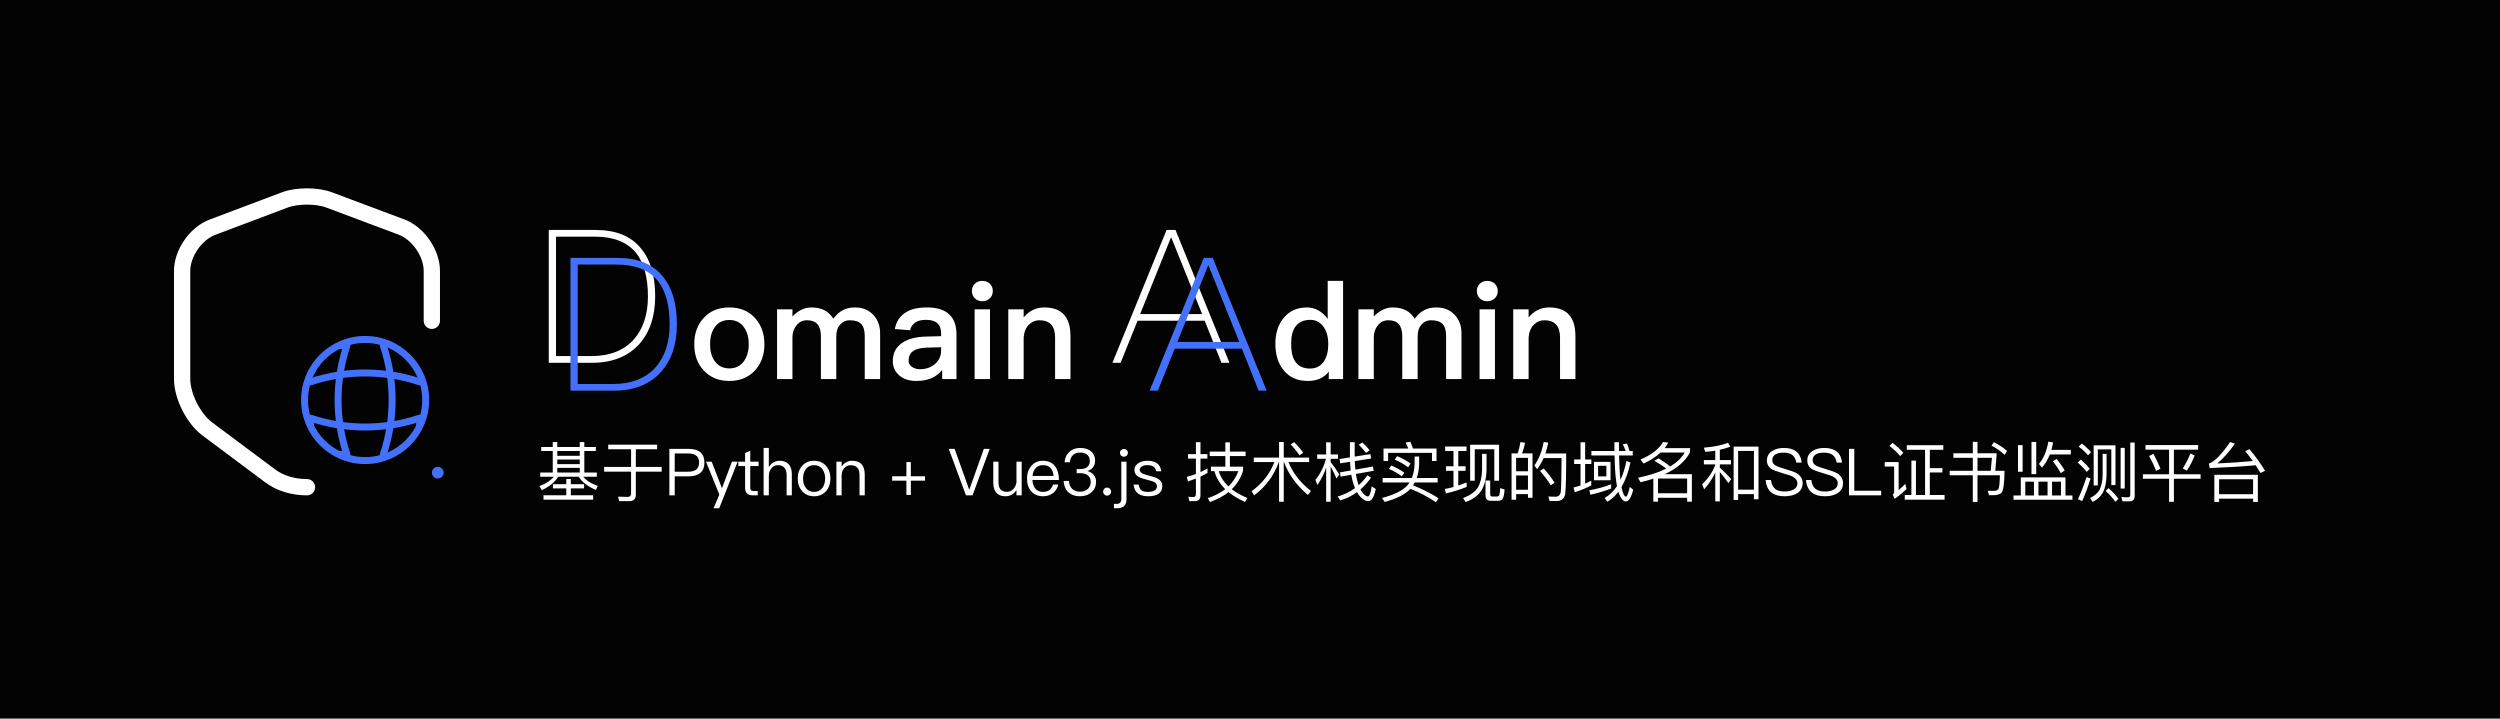<svg xmlns="http://www.w3.org/2000/svg" width="1075" height="309" fill="none" viewBox="0 0 1075 309"><rect width="1075" height="309" fill="#030303"/><path stroke="#fff" stroke-linecap="round" stroke-linejoin="round" stroke-width="7" d="M185.688 137.937V116.5C185.688 108.812 179.813 100.312 172.625 97.625L141.438 85.938C136.25 84 127.75 84 122.562 85.938L91.375 97.688C84.188 100.375 78.312 108.875 78.312 116.5V162.937C78.312 170.312 83.188 180 89.125 184.437L116 204.5C120.375 207.875 126.188 209.5 132 209.5"/><path stroke="#4471FB" stroke-linecap="round" stroke-linejoin="round" stroke-width="5" d="M188.219 203.25H188.281"/><path stroke="#4471FB" stroke-linecap="round" stroke-linejoin="round" stroke-width="3" d="M157 198.041C171.383 198.041 183.042 186.382 183.042 172C183.042 157.617 171.383 145.958 157 145.958C142.617 145.958 130.958 157.617 130.958 172C130.958 186.382 142.617 198.041 157 198.041Z"/><path stroke="#4471FB" stroke-linecap="round" stroke-linejoin="round" stroke-width="3" d="M146.583 148.562H149.187C144.109 163.775 144.109 180.225 149.187 195.438H146.583M164.812 148.562C169.891 163.775 169.891 180.225 164.812 195.438"/><path stroke="#4471FB" stroke-linecap="round" stroke-linejoin="round" stroke-width="3" d="M133.562 182.417V179.812C148.775 184.89 165.225 184.89 180.438 179.812V182.417M133.562 164.187C148.775 159.109 165.225 159.109 180.438 164.187"/><path fill="#fff" d="M235.969 98.88H256.049C264.849 98.88 271.409 101.52 275.729 106.96C279.729 111.76 281.729 118.64 281.729 127.44C281.729 136.08 279.409 142.88 274.849 148C270.049 153.28 263.249 156 254.609 156H235.969V98.88ZM239.089 101.76V153.12H254.289C262.129 153.12 268.209 150.72 272.449 146.08C276.529 141.52 278.609 135.28 278.609 127.44C278.609 119.2 276.849 112.96 273.489 108.72C269.649 104.08 263.809 101.76 255.809 101.76H239.089Z"/><path fill="#fff" d="M570.912 120.776H577.524V163H571.376V159.81C569.288 162.478 566.272 163.812 562.328 163.812C557.862 163.812 554.382 162.246 551.888 159.114C549.568 156.214 548.408 152.444 548.408 147.862C548.408 143.454 549.51 139.8 551.83 136.9C554.266 133.768 557.688 132.202 561.98 132.202C565.46 132.202 568.418 133.826 570.912 137.132V120.776ZM563.546 137.538C560.53 137.538 558.384 138.524 556.992 140.496C555.774 142.178 555.194 144.614 555.194 147.862C555.194 151.11 555.716 153.604 556.876 155.344C558.21 157.432 560.356 158.476 563.314 158.476C565.866 158.476 567.896 157.432 569.288 155.402C570.506 153.546 571.144 151.11 571.144 148.21V147.746C571.144 144.556 570.332 142.004 568.824 140.148C567.432 138.408 565.634 137.538 563.546 137.538ZM598.857 132.202C603.265 132.202 606.397 133.826 608.311 137.074C609.703 135.218 611.153 133.942 612.661 133.246C613.995 132.55 615.677 132.202 617.707 132.202C620.781 132.202 623.333 133.188 625.421 135.276C627.393 137.364 628.437 140.032 628.437 143.338V163H621.825V144.498C621.825 142.12 621.303 140.38 620.317 139.336C619.273 138.234 617.649 137.712 615.329 137.712C613.705 137.712 612.371 138.292 611.269 139.568C610.109 140.786 609.587 142.468 609.587 144.672V163H602.975V144.556C602.975 139.974 601.003 137.712 597.059 137.712C595.145 137.712 593.637 138.408 592.477 139.916C591.317 141.308 590.737 143.048 590.737 145.02V163H584.125V133.014H590.737V136.088C593.231 133.478 595.957 132.202 598.857 132.202ZM639.518 120.776C640.794 120.776 641.896 121.182 642.766 121.994C643.578 122.806 644.042 123.85 644.042 125.126C644.042 126.402 643.578 127.504 642.708 128.316C641.838 129.128 640.794 129.534 639.518 129.534C638.242 129.534 637.198 129.128 636.328 128.316C635.458 127.446 635.052 126.402 635.052 125.126C635.052 123.85 635.458 122.806 636.328 121.994C637.198 121.182 638.242 120.776 639.518 120.776ZM636.212 133.014H642.824V163H636.212V133.014ZM666.177 132.202C673.659 132.202 677.429 136.262 677.429 144.498V163H670.817V145.078C670.817 140.148 668.555 137.712 664.031 137.712C662.407 137.712 660.957 138.292 659.739 139.452C658.347 140.728 657.535 142.584 657.303 144.962V163H650.691V133.014H657.303V136.494C658.463 135.102 659.797 134 661.247 133.304C662.755 132.55 664.379 132.202 666.177 132.202Z"/><path fill="#fff" d="M501.624 98.88H505.464L528.664 156H525.224L518.024 137.92H489.144L481.864 156H478.344L501.624 98.88ZM490.264 135.04H516.904L503.704 102.24H503.464L490.264 135.04Z"/><path fill="#4471FB" d="M517.624 110.88H521.464L544.664 168H541.224L534.024 149.92H505.144L497.864 168H494.344L517.624 110.88ZM506.264 147.04H532.904L519.704 114.24H519.464L506.264 147.04Z"/><path fill="#fff" d="M313.615 132.202C318.139 132.202 321.793 133.652 324.577 136.668C327.303 139.626 328.695 143.396 328.695 148.036C328.695 152.618 327.303 156.388 324.635 159.288C321.851 162.304 318.139 163.812 313.615 163.812C309.033 163.812 305.379 162.304 302.595 159.288C299.869 156.388 298.535 152.618 298.535 148.036C298.535 143.396 299.869 139.626 302.653 136.668C305.379 133.652 309.033 132.202 313.615 132.202ZM313.615 137.596C310.831 137.596 308.743 138.64 307.235 140.844C305.959 142.7 305.321 145.136 305.321 148.036C305.321 150.936 305.959 153.314 307.235 155.17C308.743 157.316 310.831 158.418 313.615 158.418C316.341 158.418 318.487 157.316 319.995 155.17C321.271 153.256 321.967 150.878 321.967 148.036C321.967 145.136 321.271 142.7 319.995 140.844C318.487 138.64 316.341 137.596 313.615 137.596ZM348.872 132.202C353.28 132.202 356.412 133.826 358.326 137.074C359.718 135.218 361.168 133.942 362.676 133.246C364.01 132.55 365.692 132.202 367.722 132.202C370.796 132.202 373.348 133.188 375.436 135.276C377.408 137.364 378.452 140.032 378.452 143.338V163H371.84V144.498C371.84 142.12 371.318 140.38 370.332 139.336C369.288 138.234 367.664 137.712 365.344 137.712C363.72 137.712 362.386 138.292 361.284 139.568C360.124 140.786 359.602 142.468 359.602 144.672V163H352.99V144.556C352.99 139.974 351.018 137.712 347.074 137.712C345.16 137.712 343.652 138.408 342.492 139.916C341.332 141.308 340.752 143.048 340.752 145.02V163H334.14V133.014H340.752V136.088C343.246 133.478 345.972 132.202 348.872 132.202ZM398.696 132.202C403.104 132.202 406.41 133.304 408.498 135.508C410.354 137.422 411.282 140.206 411.282 143.86V163H405.134V159.056C403.974 160.564 402.524 161.666 400.842 162.478C398.928 163.348 396.666 163.812 394.056 163.812C390.924 163.812 388.488 163 386.69 161.434C384.834 159.81 383.906 157.78 383.906 155.286C383.906 151.922 385.182 149.312 387.85 147.514C390.286 145.774 393.708 144.846 398.116 144.73L404.67 144.556V143.396C404.67 139.452 402.524 137.538 398.232 137.538C396.376 137.538 394.926 137.828 393.824 138.524C392.548 139.278 391.678 140.438 391.33 142.004L384.776 141.482C385.414 138.176 387.038 135.74 389.648 134.232C391.852 132.84 394.868 132.202 398.696 132.202ZM404.67 149.312L398.58 149.486C393.302 149.602 390.692 151.458 390.692 155.054C390.692 156.098 391.098 156.968 392.026 157.664C392.954 158.36 394.114 158.766 395.564 158.766C398.116 158.766 400.262 158.012 402.002 156.562C403.742 155.054 404.67 153.14 404.67 150.82V149.312ZM422.39 120.776C423.666 120.776 424.768 121.182 425.638 121.994C426.45 122.806 426.914 123.85 426.914 125.126C426.914 126.402 426.45 127.504 425.58 128.316C424.71 129.128 423.666 129.534 422.39 129.534C421.114 129.534 420.07 129.128 419.2 128.316C418.33 127.446 417.924 126.402 417.924 125.126C417.924 123.85 418.33 122.806 419.2 121.994C420.07 121.182 421.114 120.776 422.39 120.776ZM419.084 133.014H425.696V163H419.084V133.014ZM449.049 132.202C456.531 132.202 460.301 136.262 460.301 144.498V163H453.689V145.078C453.689 140.148 451.427 137.712 446.903 137.712C445.279 137.712 443.829 138.292 442.611 139.452C441.219 140.728 440.407 142.584 440.175 144.962V163H433.563V133.014H440.175V136.494C441.335 135.102 442.669 134 444.119 133.304C445.627 132.55 447.251 132.202 449.049 132.202Z"/><path fill="#4471FB" d="M245.303 110.88H265.383C274.183 110.88 280.743 113.52 285.063 118.96C289.063 123.76 291.063 130.64 291.063 139.44C291.063 148.08 288.743 154.88 284.183 160C279.383 165.28 272.583 168 263.943 168H245.303V110.88ZM248.423 113.76V165.12H263.623C271.463 165.12 277.543 162.72 281.783 158.08C285.863 153.52 287.943 147.28 287.943 139.44C287.943 131.2 286.183 124.96 282.823 120.72C278.983 116.08 273.143 113.76 265.143 113.76H248.423Z"/><path fill="#fff" d="M232.72 192.224H237.676V190.096H239.636V192.224H249.296V190.096H251.256V192.224H256.212V193.932H251.256V203.2H256.632V204.992H250.808C252.152 206.672 254.252 207.988 257.052 208.94L256.24 210.676C252.768 209.22 250.304 207.316 248.848 204.992H240.056C238.6 207.316 236.248 209.248 233 210.76L231.964 209.052C234.736 207.988 236.78 206.644 238.124 204.992H232.3V203.2H237.676V193.932H232.72V192.224ZM239.636 203.2H249.296V201.184H239.636V203.2ZM239.636 199.588H249.296V197.6H239.636V199.588ZM239.636 196.004H249.296V193.932H239.636V196.004ZM243.5 205.972H245.46V208.212H251.144V210.004H245.46V212.972H255.064V214.848H233.7V212.972H243.5V210.004H237.76V208.212H243.5V205.972ZM261.535 191.216H282.563V193.176H273.407V200.792H284.523V202.808H273.407V212.748C273.407 214.568 272.455 215.492 270.579 215.492H266.211L265.791 213.56C267.219 213.616 268.591 213.672 269.879 213.672C270.859 213.672 271.363 213.196 271.363 212.244V202.808H259.771V200.792H271.363V193.176H261.535V191.216ZM287.83 193.008H296.006C300.598 193.008 302.894 194.968 302.894 198.888C302.894 202.836 300.57 204.824 295.978 204.824H290.126V213H287.83V193.008ZM290.126 194.996V202.836H295.866C297.49 202.836 298.666 202.5 299.45 201.856C300.206 201.212 300.598 200.232 300.598 198.888C300.598 197.544 300.206 196.564 299.422 195.976C298.638 195.304 297.462 194.996 295.866 194.996H290.126ZM303.585 198.524H306.021L310.445 209.948L314.729 198.524H317.193L309.269 218.544H306.833L309.325 212.664L303.585 198.524ZM322.603 193.848V198.524H326.187V200.4H322.603V209.612C322.603 210.144 322.687 210.536 322.911 210.76C323.107 210.984 323.471 211.124 323.975 211.124H325.823V213H323.639C322.463 213 321.595 212.692 321.091 212.076C320.615 211.516 320.391 210.704 320.391 209.612V200.4H317.479V198.524H320.391V194.772L322.603 193.848ZM328.358 192.616H330.598V200.904C331.102 199.98 331.774 199.28 332.614 198.804C333.398 198.356 334.266 198.132 335.246 198.132C336.926 198.132 338.242 198.608 339.138 199.616C340.034 200.596 340.482 202.024 340.482 203.872V213H338.242V204.208C338.242 202.864 337.906 201.828 337.29 201.1C336.618 200.372 335.694 200.008 334.49 200.008C333.37 200.008 332.446 200.456 331.718 201.352C330.962 202.248 330.598 203.396 330.598 204.74V213H328.358V192.616ZM350.052 198.132C352.208 198.132 353.944 198.86 355.232 200.372C356.464 201.8 357.08 203.592 357.08 205.776C357.08 207.932 356.464 209.724 355.26 211.124C353.944 212.636 352.208 213.392 350.052 213.392C347.868 213.392 346.16 212.636 344.872 211.124C343.64 209.724 343.024 207.932 343.024 205.776C343.024 203.592 343.64 201.8 344.872 200.372C346.16 198.86 347.868 198.132 350.052 198.132ZM350.052 200.008C348.512 200.008 347.308 200.596 346.468 201.772C345.684 202.836 345.32 204.152 345.32 205.776C345.32 207.372 345.684 208.688 346.468 209.752C347.308 210.928 348.512 211.516 350.052 211.516C351.564 211.516 352.768 210.928 353.664 209.752C354.42 208.688 354.812 207.344 354.812 205.776C354.812 204.152 354.42 202.836 353.664 201.772C352.768 200.596 351.564 200.008 350.052 200.008ZM366.433 198.132C370.017 198.132 371.837 200.12 371.837 204.096V213H369.597V204.264C369.597 201.436 368.309 200.036 365.789 200.036C364.781 200.036 363.913 200.4 363.185 201.128C362.401 201.912 361.981 202.948 361.897 204.264V213H359.657V198.524H361.897V200.652C362.401 199.84 363.045 199.224 363.829 198.804C364.613 198.356 365.481 198.132 366.433 198.132ZM389.751 198.692H391.655V204.796H397.759V206.7H391.655V212.832H389.751V206.7H383.619V204.796H389.751V198.692ZM407.969 193.008H410.489L416.733 210.508H416.817L423.061 193.008H425.581L418.189 213H415.361L407.969 193.008ZM427.115 198.524H429.355V207.372C429.355 208.744 429.635 209.78 430.223 210.452C430.811 211.124 431.763 211.488 433.079 211.488C434.031 211.488 434.899 211.096 435.655 210.368C436.439 209.584 436.915 208.576 437.083 207.344V198.524H439.323V213H437.083V210.76C435.907 212.496 434.339 213.392 432.379 213.392C428.851 213.392 427.115 211.404 427.115 207.484V198.524ZM448.414 198.132C450.738 198.132 452.502 198.916 453.678 200.484C454.742 201.884 455.302 203.872 455.358 206.392H443.934C444.046 208.016 444.466 209.276 445.25 210.172C446.034 211.068 447.126 211.516 448.498 211.516C449.674 211.516 450.654 211.208 451.382 210.62C451.998 210.116 452.474 209.36 452.838 208.352H455.078C454.742 209.752 454.098 210.872 453.118 211.768C451.914 212.832 450.374 213.392 448.498 213.392C446.426 213.392 444.746 212.692 443.514 211.348C442.226 209.948 441.61 208.1 441.61 205.748C441.61 203.62 442.198 201.828 443.43 200.4C444.662 198.888 446.314 198.132 448.414 198.132ZM448.47 200.008C447.182 200.008 446.146 200.428 445.362 201.268C444.578 202.108 444.13 203.228 443.99 204.656H453.034C452.754 201.548 451.214 200.008 448.47 200.008ZM464.507 192.616C466.411 192.616 467.979 193.092 469.155 194.072C470.303 195.052 470.891 196.368 470.891 198.048C470.891 200.288 469.799 201.8 467.615 202.528C468.791 202.892 469.687 203.452 470.303 204.236C470.975 205.02 471.311 206 471.311 207.176C471.311 208.996 470.667 210.48 469.407 211.628C468.119 212.804 466.439 213.392 464.367 213.392C462.463 213.392 460.923 212.888 459.719 211.936C458.291 210.76 457.507 209.052 457.339 206.812H459.663C459.719 208.38 460.251 209.584 461.231 210.396C462.071 211.068 463.107 211.432 464.367 211.432C465.795 211.432 466.943 211.012 467.811 210.2C468.595 209.416 469.015 208.436 469.015 207.26C469.015 206.056 468.623 205.132 467.839 204.46C467.055 203.788 465.991 203.48 464.591 203.48H462.967V201.688H464.507C465.851 201.688 466.859 201.38 467.559 200.792C468.259 200.176 468.623 199.308 468.623 198.188C468.623 197.068 468.259 196.2 467.587 195.584C466.859 194.912 465.823 194.604 464.535 194.604C463.191 194.604 462.155 194.94 461.399 195.668C460.615 196.396 460.167 197.432 460.027 198.776H457.759C457.927 196.844 458.655 195.332 459.887 194.24C461.063 193.148 462.603 192.616 464.507 192.616ZM476.063 209.668C476.511 209.668 476.931 209.836 477.267 210.172C477.603 210.508 477.771 210.9 477.771 211.404C477.771 211.88 477.603 212.272 477.267 212.608C476.931 212.944 476.511 213.112 476.063 213.112C475.559 213.112 475.167 212.944 474.859 212.608C474.523 212.272 474.355 211.88 474.355 211.404C474.355 210.9 474.523 210.508 474.859 210.172C475.167 209.836 475.559 209.668 476.063 209.668ZM483.281 193.064C483.757 193.064 484.177 193.204 484.513 193.54C484.821 193.82 484.989 194.212 484.989 194.716C484.989 195.192 484.821 195.584 484.513 195.92C484.177 196.228 483.757 196.396 483.281 196.396C482.805 196.396 482.413 196.228 482.077 195.92C481.741 195.584 481.601 195.192 481.601 194.716C481.601 194.212 481.741 193.82 482.077 193.54C482.413 193.204 482.805 193.064 483.281 193.064ZM482.161 198.524H484.401V214.68C484.401 217.256 483.029 218.544 480.341 218.544H478.997V216.668H480.173C481.489 216.668 482.161 215.968 482.161 214.596V198.524ZM493.408 198.132C496.992 198.132 498.952 199.616 499.344 202.64H497.16C496.964 201.744 496.6 201.072 496.04 200.68C495.424 200.232 494.528 200.008 493.38 200.008C492.372 200.008 491.588 200.176 491.028 200.568C490.412 200.932 490.104 201.436 490.104 202.08C490.104 202.696 490.496 203.228 491.336 203.648C491.868 203.9 492.876 204.208 494.332 204.6C496.068 205.02 497.3 205.468 498.056 205.944C499.204 206.672 499.792 207.652 499.792 208.912C499.792 211.88 497.748 213.392 493.66 213.392C489.852 213.392 487.78 211.712 487.444 208.38H489.628C489.796 209.528 490.216 210.34 490.832 210.844C491.448 211.292 492.372 211.516 493.604 211.516C496.18 211.516 497.496 210.676 497.496 209.052C497.496 208.24 497.02 207.624 496.124 207.176C495.648 206.952 494.612 206.644 493.044 206.252C491.336 205.832 490.132 205.412 489.46 204.964C488.34 204.292 487.808 203.368 487.808 202.136C487.808 200.904 488.34 199.952 489.432 199.224C490.44 198.496 491.784 198.132 493.408 198.132ZM513.766 215.492H511.414L510.994 213.588C511.722 213.672 512.422 213.728 513.094 213.728C513.85 213.728 514.242 213.308 514.242 212.468V205.776C513.122 206.224 512.002 206.644 510.826 207.036L510.322 205.048C511.666 204.712 512.954 204.292 514.242 203.816V197.208H510.854V195.276H514.242V190.152H516.202V195.276H519.17V197.208H516.202V203.004C517.238 202.5 518.246 201.996 519.226 201.436V203.396C518.218 203.956 517.21 204.46 516.202 204.936V212.972C516.202 214.652 515.39 215.492 513.766 215.492ZM520.178 194.184H526.898V190.208H528.858V194.184H535.606V196.116H528.858V200.68H534.514V202.472C533.534 205.552 531.91 208.184 529.642 210.368C531.49 211.796 533.758 213.056 536.418 214.148L535.354 215.828C532.554 214.596 530.174 213.168 528.27 211.6C526.086 213.336 523.426 214.764 520.29 215.884L519.338 214.204C522.306 213.224 524.826 211.936 526.87 210.34C524.518 208.044 522.978 205.468 522.194 202.584H520.71V200.68H526.898V196.116H520.178V194.184ZM524.07 202.584C524.798 205.048 526.198 207.232 528.214 209.164C530.146 207.288 531.574 205.104 532.498 202.584H524.07ZM539.137 196.76H550.001V190.068H552.017V196.76H562.909V198.692H554.033C555.881 203.34 559.101 207.484 563.721 211.124L562.377 212.832C557.449 208.632 554.033 203.9 552.129 198.692H552.017V215.744H550.001V198.692H549.889C547.817 204.516 544.261 209.304 539.277 213L538.185 211.208C542.721 207.96 545.997 203.788 547.985 198.692H539.137V196.76ZM556.525 190.124C558.205 191.86 559.493 193.372 560.389 194.66L558.793 195.808C557.841 194.38 556.581 192.812 554.957 191.104L556.525 190.124ZM566.384 195.416H570.248V190.208H572.18V195.416H575.316V197.292H572.18V198.664C573.412 200.232 574.644 202.024 575.904 203.984L574.728 205.776C573.748 203.648 572.908 201.94 572.18 200.596V215.744H570.248V201.1C569.296 203.844 568.036 206.308 566.496 208.548L565.628 206.364C567.756 203.704 569.268 200.68 570.164 197.292H566.384V195.416ZM589.288 195.276L589.596 197.152L582.568 198.272C582.596 199.56 582.68 200.792 582.82 201.94L590.38 200.596L590.688 202.444L583.044 203.788C583.1 204.32 583.184 204.824 583.296 205.3C583.548 206.532 583.856 207.624 584.22 208.632C585.62 207.372 586.88 205.944 588 204.376L589.54 205.412C588.14 207.372 586.628 209.052 585.004 210.452C585.172 210.788 585.34 211.124 585.564 211.432C586.544 212.776 587.412 213.476 588.196 213.476C588.84 213.476 589.4 212.02 589.848 209.136L591.584 210.284C590.856 213.756 589.792 215.492 588.42 215.492C587.02 215.464 585.676 214.624 584.388 212.972C584.052 212.524 583.772 212.076 583.492 211.628C581.28 213.252 578.9 214.428 576.352 215.156L575.176 213.532C577.976 212.692 580.468 211.488 582.652 209.892C582.176 208.8 581.784 207.596 581.476 206.28C581.308 205.552 581.168 204.852 581.056 204.152L576.464 204.964L576.184 203.116L580.804 202.304C580.664 201.1 580.58 199.868 580.524 198.58L576.296 199.252L576.016 197.376L580.468 196.676V190.152H582.512V196.34L589.288 195.276ZM585.844 190.264C587.188 191.552 588.224 192.672 588.952 193.652L587.384 194.744C586.6 193.68 585.564 192.532 584.276 191.244L585.844 190.264ZM606.482 210.2C604.214 212.608 600.518 214.484 595.394 215.828L594.274 214.12C599.482 212.776 603.122 210.956 605.194 208.716C605.53 208.324 605.81 207.904 606.09 207.456H594.526V205.552H607.07C607.798 203.816 608.19 201.828 608.274 199.616V196.312H610.234V199.616C610.15 201.828 609.814 203.816 609.198 205.552H618.186V207.456H608.358C608.106 207.904 607.854 208.324 607.602 208.716C611.578 210.284 615.246 212.104 618.55 214.232L617.458 215.968C613.874 213.56 610.234 211.656 606.482 210.2ZM598.25 200.148C600.294 201.016 602.17 202.052 603.85 203.228L602.814 204.824C601.022 203.48 599.146 202.416 597.242 201.66L598.25 200.148ZM600.77 196.144C602.87 197.012 604.802 198.076 606.538 199.336L605.502 200.932C603.626 199.532 601.694 198.44 599.734 197.656L600.77 196.144ZM617.71 192.868V198.244H615.75V194.744H596.878V198.244H594.918V192.868H605.558C605.222 191.916 604.83 191.076 604.41 190.292L606.482 189.956C606.846 190.796 607.21 191.776 607.574 192.868H617.71ZM644.593 191.244V206.728H642.549V193.176H634.149V206.728H632.161V191.244H644.593ZM643.977 215.352H641.065C639.525 215.352 638.769 214.568 638.769 213.028V206.616H640.785V212.608C640.785 213.196 641.065 213.504 641.653 213.504H643.613C644.061 213.504 644.397 213.336 644.593 213.056C644.817 212.692 644.985 211.628 645.097 209.892L646.973 210.48C646.805 212.776 646.469 214.204 645.993 214.708C645.545 215.128 644.873 215.352 643.977 215.352ZM637.285 195.164H639.217V201.996C639.105 205.748 638.349 208.744 636.949 210.984C635.605 213.056 633.365 214.708 630.229 215.884L629.137 214.176C632.161 213 634.289 211.488 635.493 209.64C636.613 207.68 637.229 205.132 637.285 201.996V195.164ZM621.773 200.484H624.993V193.932H621.409V192H630.593V193.932H627.065V200.484H630.201V202.444H627.065V208.8C628.297 208.38 629.473 207.932 630.649 207.456V209.388C627.877 210.508 624.909 211.432 621.745 212.188L621.269 210.256C622.529 210.032 623.761 209.752 624.993 209.416V202.444H621.773V200.484ZM658.988 194.968V214.064H657.028V212.468H651.932V214.876H649.972V194.968H652.576C653.136 193.4 653.528 191.776 653.78 190.096L655.796 190.376C655.46 192.028 655.04 193.568 654.48 194.968H658.988ZM651.932 210.592H657.028V204.46H651.932V210.592ZM651.932 202.64H657.028V196.872H651.932V202.64ZM663.86 201.464C665.876 203.788 667.388 205.832 668.452 207.568L666.856 208.688C665.708 206.84 664.168 204.768 662.236 202.472L663.86 201.464ZM673.464 194.996C673.464 204.292 673.324 210.06 673.044 212.244C672.764 214.372 671.476 215.464 669.124 215.464C668.564 215.464 667.612 215.408 666.268 215.352L665.792 213.504C666.968 213.56 667.976 213.588 668.844 213.588C670.16 213.588 670.916 212.86 671.14 211.432C671.308 209.864 671.42 205.02 671.476 196.956H663.776C662.992 198.72 662.068 200.316 660.976 201.744L659.772 200.148C661.732 197.404 663.048 194.044 663.776 190.068L665.764 190.32C665.428 191.972 665.036 193.54 664.532 194.996H673.464ZM684.302 193.932H694.214C694.186 192.7 694.186 191.44 694.186 190.152H696.146C696.146 191.468 696.146 192.728 696.174 193.932H699.03C698.638 192.868 698.246 191.916 697.798 191.048L699.618 190.74C699.982 191.664 700.346 192.728 700.71 193.932H702.082V195.836H696.202C696.286 200.148 696.482 203.676 696.79 206.392C697.882 204.04 698.75 201.324 699.366 198.188L701.102 198.916C700.178 203.116 698.89 206.644 697.238 209.444C697.798 212.104 698.414 213.476 699.142 213.588C699.702 213.532 700.234 212.104 700.794 209.36L702.306 210.592C701.41 213.952 700.374 215.632 699.142 215.632C698.218 215.632 697.406 214.904 696.678 213.448C696.398 212.86 696.118 212.188 695.894 211.46C694.522 213.252 692.954 214.68 691.218 215.744L689.986 214.148C692.058 212.944 693.85 211.236 695.306 209.024C695.138 208.24 695.026 207.428 694.914 206.532C694.55 203.732 694.326 200.148 694.242 195.836H684.302V193.932ZM685.422 198.608H692.534V206.504H685.422V198.608ZM690.742 204.852V200.288H687.186V204.852H690.742ZM692.786 208.24V210.06C690.042 211.124 687.074 212.02 683.882 212.748L683.406 210.816C686.654 210.256 689.79 209.388 692.786 208.24ZM676.882 197.572H679.626V190.18H681.614V197.572H684.274V199.532H681.614V207.988C682.51 207.596 683.406 207.148 684.246 206.7V208.716C682.034 209.892 679.654 210.872 677.134 211.656L676.63 209.612C677.638 209.36 678.646 209.08 679.626 208.744V199.532H676.882V197.572ZM712.949 214.064V215.716H710.933V205.832C709.197 206.392 707.377 206.896 705.417 207.372L704.353 205.44C709.197 204.432 713.229 203.144 716.449 201.52C715.217 200.484 713.537 199.364 711.409 198.16L713.145 197.068C715.273 198.384 716.953 199.56 718.157 200.596C721.013 198.888 723.085 196.9 724.401 194.604H714.041C712.137 196.368 709.729 197.936 706.761 199.336L705.417 197.6C710.205 195.556 713.425 193.036 715.105 190.068L717.317 190.32C716.869 191.16 716.365 191.944 715.805 192.7H726.725V194.492C724.709 198.328 721.097 201.464 715.833 203.9H727.509V215.716H725.465V214.064H712.949ZM725.465 212.104V205.776H712.949V212.104H725.465ZM756.156 192.028V214.68H754.196V212.468H747.392V214.96H745.46V192.028H756.156ZM747.392 210.564H754.196V193.904H747.392V210.564ZM732.664 197.824H737.564V193.792C736.164 194.016 734.736 194.184 733.28 194.296L732.636 192.504C736.808 192.168 740.28 191.468 743.08 190.404L744.032 192.084C742.576 192.616 741.092 193.064 739.524 193.4V197.824H744.312V199.7H739.524V201.1C741.148 202.528 742.772 204.152 744.424 206L743.248 207.736C741.792 205.748 740.56 204.152 739.524 202.976V215.604H737.564V203.172C736.36 205.832 734.764 208.24 732.776 210.396L731.936 208.212C734.54 205.748 736.416 202.976 737.564 199.896V199.7H732.664V197.824ZM767.078 192.616C769.318 192.616 771.11 193.12 772.398 194.156C773.742 195.22 774.498 196.816 774.694 198.916H772.426C772.174 197.46 771.614 196.396 770.746 195.696C769.85 194.968 768.59 194.632 766.966 194.632C765.482 194.632 764.334 194.856 763.494 195.36C762.542 195.92 762.066 196.76 762.066 197.908C762.066 198.916 762.626 199.728 763.774 200.344C764.278 200.624 765.51 201.044 767.442 201.604C770.074 202.388 771.81 203.032 772.65 203.536C774.302 204.544 775.142 205.944 775.142 207.764C775.142 209.5 774.442 210.9 773.042 211.908C771.642 212.888 769.766 213.392 767.386 213.392C765.034 213.392 763.186 212.888 761.842 211.88C760.274 210.676 759.406 208.856 759.238 206.392H761.506C761.702 208.128 762.318 209.416 763.326 210.228C764.25 210.956 765.594 211.348 767.386 211.348C769.01 211.348 770.354 211.04 771.362 210.424C772.37 209.808 772.874 208.968 772.874 207.904C772.874 206.644 772.202 205.664 770.886 204.964C770.326 204.628 768.898 204.152 766.658 203.508C764.25 202.78 762.71 202.22 762.066 201.884C760.526 200.988 759.77 199.7 759.77 198.02C759.77 196.284 760.498 194.912 761.982 193.96C763.298 193.064 765.006 192.616 767.078 192.616ZM784.437 192.616C786.677 192.616 788.469 193.12 789.757 194.156C791.101 195.22 791.857 196.816 792.053 198.916H789.785C789.533 197.46 788.973 196.396 788.105 195.696C787.209 194.968 785.949 194.632 784.325 194.632C782.841 194.632 781.693 194.856 780.853 195.36C779.901 195.92 779.425 196.76 779.425 197.908C779.425 198.916 779.985 199.728 781.133 200.344C781.637 200.624 782.869 201.044 784.801 201.604C787.433 202.388 789.169 203.032 790.009 203.536C791.661 204.544 792.501 205.944 792.501 207.764C792.501 209.5 791.801 210.9 790.401 211.908C789.001 212.888 787.125 213.392 784.745 213.392C782.393 213.392 780.545 212.888 779.201 211.88C777.633 210.676 776.765 208.856 776.597 206.392H778.865C779.061 208.128 779.677 209.416 780.685 210.228C781.609 210.956 782.953 211.348 784.745 211.348C786.369 211.348 787.713 211.04 788.721 210.424C789.729 209.808 790.233 208.968 790.233 207.904C790.233 206.644 789.561 205.664 788.245 204.964C787.685 204.628 786.257 204.152 784.017 203.508C781.609 202.78 780.069 202.22 779.425 201.884C777.885 200.988 777.129 199.7 777.129 198.02C777.129 196.284 777.857 194.912 779.341 193.96C780.657 193.064 782.365 192.616 784.437 192.616ZM795.075 193.008H797.343V211.012H808.907V213H795.075V193.008ZM827.778 193.428H819.91V191.44H835.618V193.428H829.822V201.296H835.226V203.172H829.822V212.86H836.178V214.848H819.042V212.86H821.898V198.048H823.858V212.86H827.778V193.428ZM813.834 190.404C815.654 191.86 817.194 193.288 818.454 194.716L817.082 196.116C815.934 194.716 814.394 193.26 812.434 191.72L813.834 190.404ZM810.418 198.692H816.41V210.788C817.306 210.004 818.258 209.108 819.294 208.1L819.826 210.256C818.202 211.824 816.494 213.252 814.674 214.512L813.89 212.692C814.282 212.356 814.478 211.964 814.478 211.516V200.624H810.418V198.692ZM848.305 190.012H850.321V194.912H858.525V195.892L857.965 202.444H861.941C861.913 207.82 861.465 210.956 860.625 211.88C860.233 212.3 859.673 212.58 858.945 212.748C858.329 212.86 857.741 212.944 857.125 212.944H855.277L854.745 211.04C855.697 211.04 856.621 211.068 857.461 211.068C858.301 211.04 858.889 210.816 859.253 210.368C859.645 209.892 859.869 207.904 859.953 204.376H850.321V215.828H848.305V204.376H838.365V202.444H848.305V196.844H839.961V194.912H848.305V190.012ZM850.321 202.444H856.005L856.537 196.844H850.321V202.444ZM857.377 190.124C859.449 191.188 861.353 192.448 863.061 193.904L861.997 195.584C860.149 193.904 858.273 192.588 856.341 191.636L857.377 190.124ZM881.432 195.416C880.536 197.656 879.416 199.56 878.044 201.072L876.756 199.504C878.744 197.124 880.088 193.932 880.788 189.9L882.86 190.292C882.636 191.412 882.384 192.448 882.104 193.456H890.448V195.416H881.432ZM884.372 197.32C885.884 199.224 887.032 200.876 887.816 202.304L886.136 203.452C885.296 201.912 884.176 200.204 882.748 198.328L884.372 197.32ZM873.536 190.04H875.58V203.872H873.536V190.04ZM867.74 191.412H869.728V202.836H867.74V191.412ZM888.152 205.272V213.056H891.148V214.876H865.808V213.056H868.944V205.272H888.152ZM870.876 213.056H874.6V207.12H870.876V213.056ZM876.532 213.056H880.452V207.12H876.532V213.056ZM882.384 213.056H886.22V207.12H882.384V213.056ZM895.21 190.712C896.778 191.944 898.094 193.204 899.158 194.436L897.842 195.78C896.89 194.604 895.546 193.344 893.838 192.028L895.21 190.712ZM894.762 197.6C896.274 198.944 897.562 200.26 898.598 201.604L897.282 202.92C896.33 201.66 895.042 200.316 893.39 198.888L894.762 197.6ZM897.226 205.132L898.934 205.804C897.87 209.22 896.666 212.44 895.378 215.464L893.53 214.68C894.93 211.572 896.162 208.38 897.226 205.132ZM909.658 191.496V208.576H907.866V193.232H902.07V208.744H900.278V191.496H909.658ZM906.662 209.892C908.37 211.404 909.798 212.944 910.946 214.456L909.602 215.8C908.594 214.316 907.222 212.748 905.43 211.068L906.662 209.892ZM904.142 195.164H905.822V204.04C905.766 207.232 905.262 209.78 904.31 211.684C903.386 213.42 901.874 214.82 899.802 215.828L898.738 214.148C900.754 213.196 902.154 211.936 902.938 210.368C903.666 208.744 904.086 206.644 904.142 204.04V195.164ZM915.706 215.576H912.626L912.206 213.7C913.186 213.784 914.138 213.84 915.034 213.84C915.678 213.84 916.014 213.448 916.014 212.72V190.292H917.918V213.196C917.918 214.764 917.162 215.576 915.706 215.576ZM911.87 192.588H913.634V210.06H911.87V192.588ZM922.569 191.384H945.193V193.344H934.777V203.928H946.257V205.86H934.777V215.772H932.705V205.86H921.449V203.928H932.705V193.344H922.569V191.384ZM925.985 195.136C927.049 197.096 928.057 199.224 929.009 201.548L927.133 202.472C926.181 200.064 925.173 197.936 924.109 196.06L925.985 195.136ZM941.861 194.996L943.709 195.864C942.869 198.076 941.749 200.232 940.377 202.36L938.585 201.436C939.957 199.252 941.049 197.124 941.861 194.996ZM970.872 204.152V215.828H968.828V214.428H954.212V215.828H952.168V204.152H970.872ZM954.212 212.496H968.828V206.084H954.212V212.496ZM950.18 201.268L949.788 199.364C952.252 198.524 955.304 195.416 958.944 190.068L961.016 190.768C958.496 194.352 955.948 197.208 953.428 199.28C958.804 199.056 963.9 198.692 968.716 198.244C967.652 196.732 966.56 195.304 965.44 194.016L967.26 193.148C969.668 195.948 971.908 199.056 973.98 202.444L972.02 203.396C971.32 202.22 970.62 201.128 969.948 200.064C964.04 200.596 957.46 200.988 950.18 201.268Z"/></svg>